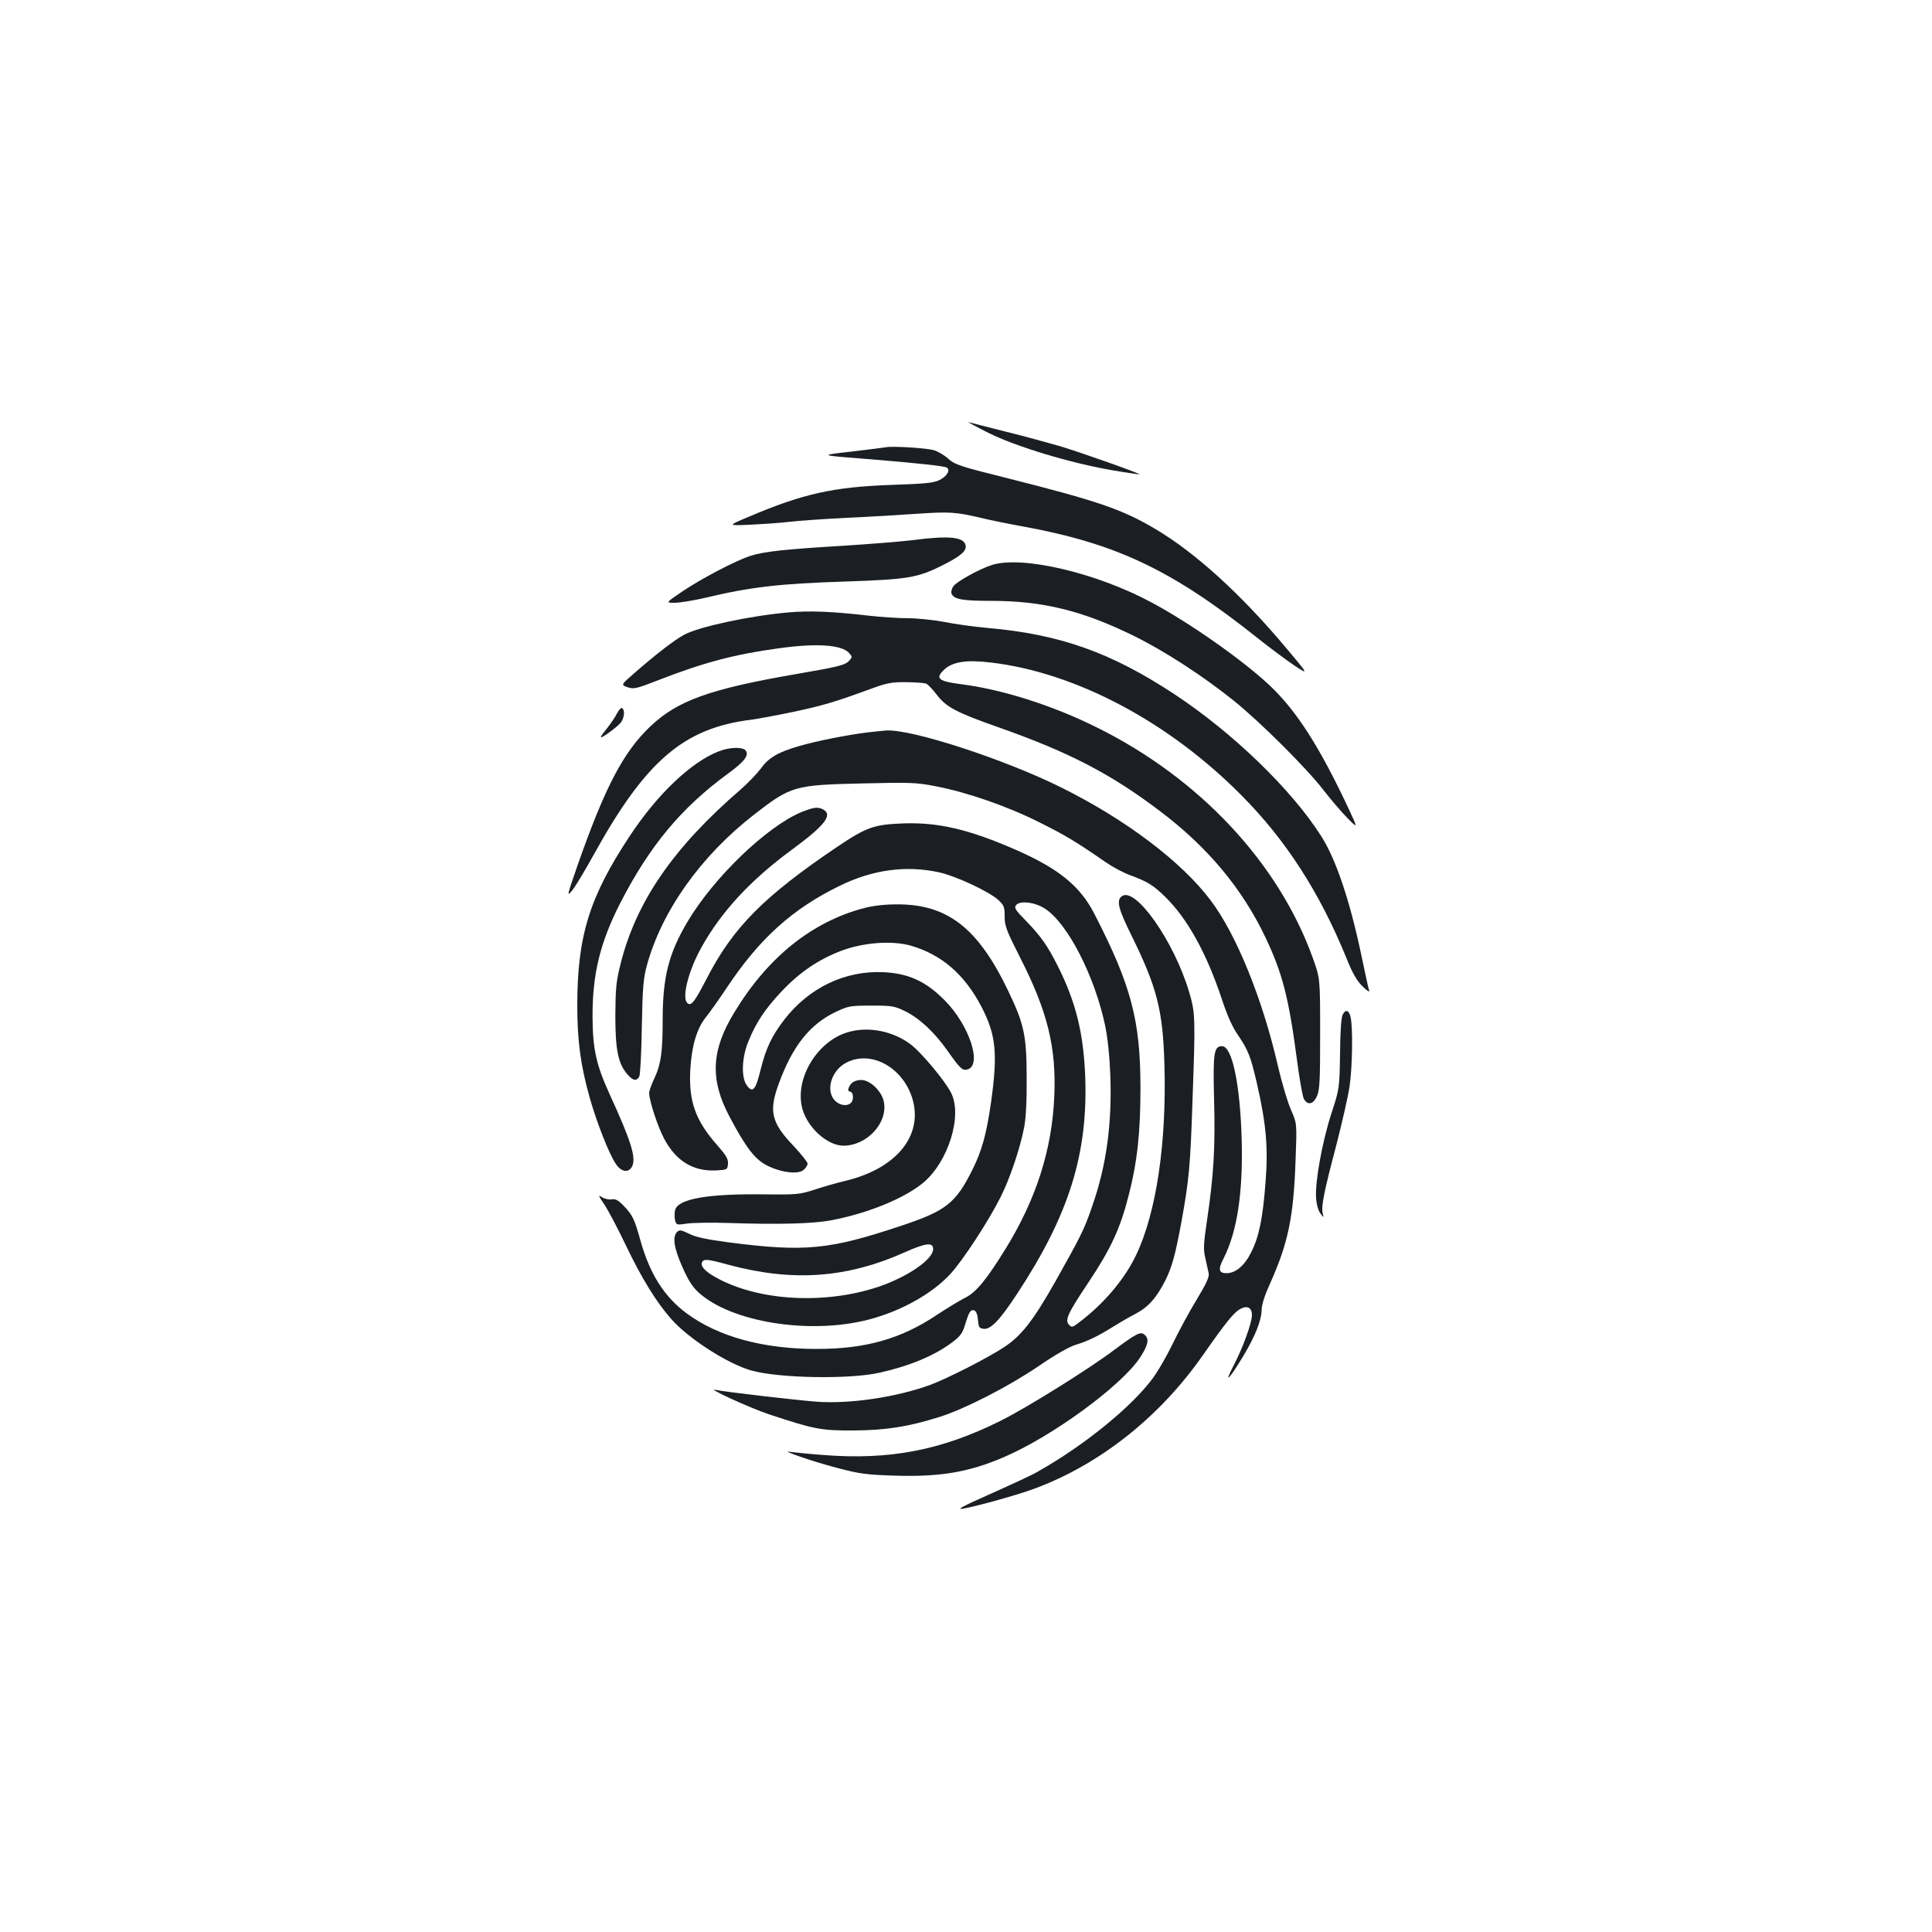 <?xml version="1.0" standalone="no"?>
<!DOCTYPE svg PUBLIC "-//W3C//DTD SVG 20010904//EN"
 "http://www.w3.org/TR/2001/REC-SVG-20010904/DTD/svg10.dtd">
<svg version="1.0" xmlns="http://www.w3.org/2000/svg"
 width="1000pt" height="1000pt" viewBox="0 0 1000 1000"
 preserveAspectRatio="xMidYMid meet">
<g transform="translate(0,1000) scale(0.1,-0.1)"
fill="#1b1f23" stroke="none">
<path d="M5115 7760 c144 -72 426 -157 642 -194 76 -13 139 -22 141 -21 5 4
-306 114 -413 146 -55 16 -179 50 -276 74 -97 24 -184 47 -195 50 -10 3 35
-22 101 -55z"/>
<path d="M4585 7685 c-11 -2 -90 -12 -175 -22 -175 -20 -178 -19 105 -41 220
-18 372 -34 385 -42 21 -13 1 -46 -38 -65 -30 -15 -75 -19 -252 -25 -300 -11
-455 -46 -735 -165 -110 -46 -110 -46 5 -41 63 3 156 9 205 15 50 6 185 15
300 21 116 5 280 15 365 21 163 11 197 9 325 -21 44 -11 143 -31 220 -45 487
-89 775 -227 1221 -583 60 -48 143 -109 184 -137 76 -50 76 -50 -53 103 -228
270 -458 479 -662 601 -176 105 -300 147 -775 267 -241 60 -268 69 -302 100
-20 18 -54 38 -75 44 -39 11 -212 22 -248 15z"/>
<path d="M4722 7204 c-57 -7 -219 -20 -360 -29 -302 -18 -409 -30 -477 -52
-76 -24 -249 -115 -350 -182 -90 -61 -90 -61 -43 -61 25 0 93 11 150 24 243
58 389 75 733 86 322 11 374 19 501 83 96 48 128 75 122 104 -8 44 -86 52
-276 27z"/>
<path d="M5135 7076 c-64 -20 -185 -87 -201 -111 -8 -12 -12 -29 -9 -37 12
-30 55 -38 204 -38 266 0 472 -50 737 -180 159 -78 357 -206 519 -336 136
-109 378 -350 465 -463 36 -47 91 -111 122 -143 57 -58 57 -58 9 45 -151 322
-270 508 -409 639 -138 130 -412 323 -612 430 -285 153 -668 243 -825 194z"/>
<path d="M4078 6830 c-200 -18 -461 -74 -538 -116 -49 -27 -136 -93 -252 -194
-75 -65 -75 -65 -40 -77 33 -11 45 -8 166 39 226 88 391 132 614 162 198 28
328 19 367 -24 17 -19 17 -21 1 -39 -21 -24 -55 -32 -281 -71 -440 -76 -607
-136 -747 -268 -142 -134 -237 -317 -379 -722 -54 -156 -56 -163 -29 -131 16
19 66 102 112 185 270 489 467 658 818 701 30 4 129 22 219 41 154 33 205 48
411 123 71 26 99 31 170 30 47 0 93 -4 103 -7 10 -4 34 -30 55 -57 49 -65 102
-93 327 -172 360 -127 577 -240 830 -432 246 -186 424 -399 545 -653 88 -186
120 -309 163 -633 13 -100 29 -191 36 -203 19 -35 50 -28 68 16 14 31 16 83
16 322 0 285 0 285 -37 389 -177 494 -587 932 -1117 1195 -230 115 -496 199
-708 225 -114 15 -132 30 -84 75 44 41 115 52 240 37 439 -51 923 -307 1300
-689 229 -230 404 -503 540 -836 33 -83 55 -121 85 -151 22 -22 38 -32 35 -23
-4 10 -22 95 -42 190 -59 279 -131 493 -207 611 -154 242 -458 535 -758 733
-329 217 -593 311 -970 344 -69 6 -169 20 -223 31 -54 10 -138 19 -185 19 -48
0 -143 6 -212 14 -179 21 -301 26 -412 16z"/>
<path d="M3194 6308 c-9 -18 -32 -52 -50 -75 -19 -23 -34 -44 -34 -48 0 -11
89 55 105 77 17 25 20 64 5 73 -5 3 -17 -9 -26 -27z"/>
<path d="M4490 6209 c-100 -12 -268 -45 -355 -71 -108 -31 -158 -61 -197 -116
-20 -26 -66 -75 -104 -108 -348 -300 -541 -580 -622 -903 -23 -92 -26 -127
-27 -266 0 -178 14 -249 61 -304 29 -35 49 -39 63 -13 5 9 11 125 13 257 4
203 8 252 26 317 76 281 279 567 553 780 193 150 209 155 564 163 250 6 278 5
380 -15 161 -31 369 -103 534 -186 138 -69 185 -97 343 -206 36 -25 92 -55
125 -67 92 -34 122 -52 185 -114 114 -112 212 -289 290 -522 29 -89 56 -150
86 -193 53 -78 65 -110 96 -242 50 -217 61 -339 46 -524 -14 -182 -33 -276
-73 -356 -35 -71 -81 -110 -129 -110 -40 0 -44 20 -15 76 71 140 101 341 94
614 -8 287 -49 485 -102 485 -42 0 -47 -35 -41 -275 7 -244 -2 -394 -36 -623
-19 -127 -20 -155 -9 -200 6 -29 14 -63 17 -77 4 -19 -11 -52 -61 -135 -37
-60 -93 -164 -125 -230 -32 -66 -80 -149 -108 -185 -111 -147 -352 -342 -585
-474 -43 -25 -92 -47 -347 -162 -41 -19 -68 -34 -58 -34 34 0 287 69 383 105
337 125 647 370 870 689 124 177 162 224 197 242 35 18 58 5 58 -33 0 -40 -48
-172 -96 -263 -51 -99 -22 -70 50 49 62 103 95 186 96 238 0 29 15 76 44 140
94 210 122 344 132 643 7 185 7 185 -24 256 -18 40 -47 140 -67 224 -79 347
-216 685 -349 860 -150 200 -440 419 -775 585 -292 145 -773 302 -904 294 -12
-1 -56 -5 -97 -10z"/>
<path d="M3720 6111 c-142 -55 -317 -221 -459 -436 -210 -317 -273 -519 -273
-880 0 -180 17 -308 63 -472 35 -126 101 -295 135 -345 28 -44 66 -51 85 -17
23 44 -2 128 -115 374 -70 154 -88 234 -89 400 -1 223 39 386 143 590 152 296
315 493 557 670 87 63 112 97 92 121 -16 19 -84 17 -139 -5z"/>
<path d="M4149 5797 c-179 -74 -454 -338 -590 -567 -98 -165 -129 -288 -129
-508 0 -169 -9 -232 -45 -308 -14 -29 -25 -61 -25 -71 0 -39 43 -171 77 -236
62 -117 151 -171 270 -165 57 3 58 4 61 33 2 26 -8 43 -56 98 -113 128 -148
227 -139 391 7 123 34 212 79 269 19 23 68 92 108 152 170 256 340 410 586
530 171 84 344 107 514 70 87 -19 261 -100 308 -144 29 -27 32 -36 32 -85 0
-49 9 -72 83 -218 139 -274 185 -460 174 -713 -12 -277 -94 -534 -256 -795
-97 -156 -149 -219 -205 -247 -28 -14 -94 -54 -147 -89 -185 -124 -369 -176
-619 -176 -278 -1 -513 63 -677 185 -115 85 -190 204 -238 376 -31 112 -42
134 -89 182 -27 28 -42 35 -61 31 -14 -2 -36 3 -49 11 -21 14 -20 10 11 -36
20 -29 71 -126 114 -216 82 -171 156 -290 233 -378 91 -103 294 -233 416 -267
144 -40 509 -46 663 -11 156 35 283 88 374 156 44 33 55 48 68 92 20 66 29 81
48 74 10 -4 17 -22 19 -49 3 -38 6 -43 30 -46 36 -4 83 45 173 182 269 409
367 725 352 1126 -9 224 -49 385 -142 570 -53 105 -88 155 -163 232 -58 59
-64 69 -52 84 21 24 99 14 150 -20 117 -77 256 -348 310 -604 13 -62 23 -155
27 -257 9 -254 -20 -467 -94 -679 -42 -122 -57 -151 -191 -390 -114 -201 -175
-280 -265 -339 -83 -55 -295 -163 -382 -195 -175 -64 -416 -100 -590 -87 -95
7 -486 52 -520 61 -58 14 175 -93 274 -126 235 -78 270 -85 441 -84 166 1 280
19 443 70 130 41 349 153 507 259 90 62 165 105 200 115 62 19 117 46 193 94
29 18 80 48 115 66 66 35 108 82 155 175 33 67 51 132 81 295 40 220 47 289
58 625 16 438 15 463 -17 570 -78 264 -281 552 -350 495 -27 -22 -16 -65 49
-197 135 -273 165 -391 173 -673 12 -405 -42 -767 -146 -985 -60 -126 -166
-252 -296 -350 -32 -25 -38 -27 -51 -13 -24 24 -9 58 101 222 115 173 163 277
206 445 46 178 62 329 62 561 0 348 -48 530 -239 901 -74 143 -183 232 -403
329 -244 107 -404 145 -589 138 -149 -6 -186 -19 -337 -120 -379 -256 -539
-416 -675 -679 -65 -126 -83 -150 -103 -130 -29 29 7 169 75 290 103 184 253
346 468 504 169 124 212 179 161 207 -28 15 -49 12 -112 -13z"/>
<path d="M4473 5300 c-270 -71 -499 -254 -672 -540 -120 -196 -127 -347 -26
-538 85 -161 133 -224 196 -255 74 -37 161 -47 189 -22 11 10 20 24 20 32 0 8
-32 48 -70 89 -118 123 -132 181 -79 325 71 195 161 308 296 372 64 30 74 32
183 32 107 0 119 -2 175 -29 75 -37 152 -109 221 -207 64 -91 77 -103 103 -94
76 24 7 231 -120 358 -97 98 -187 139 -317 145 -198 9 -384 -80 -512 -245 -66
-86 -96 -149 -124 -263 -25 -104 -42 -121 -73 -74 -27 42 -23 142 10 222 39
98 86 168 170 258 96 102 192 167 312 213 114 43 264 54 360 26 159 -46 278
-149 365 -316 75 -145 85 -238 50 -492 -24 -167 -47 -251 -97 -352 -86 -172
-136 -212 -364 -288 -376 -126 -500 -138 -894 -88 -118 16 -173 27 -208 45
-42 20 -50 22 -63 9 -24 -25 -16 -82 27 -179 30 -68 52 -104 84 -133 167 -154
573 -220 878 -142 170 44 332 134 428 239 62 68 193 267 256 392 48 93 103
255 124 365 9 45 14 137 13 255 0 218 -13 279 -94 448 -157 329 -316 453 -580
451 -60 0 -122 -7 -167 -19z m357 -1765 c0 -53 -130 -143 -282 -195 -268 -90
-597 -76 -818 35 -73 37 -105 67 -97 90 8 20 27 19 132 -10 336 -91 617 -72
922 65 106 47 143 51 143 15z"/>
<path d="M6950 4749 c-8 -14 -13 -88 -14 -203 -3 -181 -3 -181 -45 -310 -47
-145 -85 -354 -79 -436 2 -33 11 -66 22 -80 18 -25 18 -25 12 1 -8 36 7 110
70 349 29 113 61 251 69 305 15 99 18 303 6 359 -8 37 -26 44 -41 15z"/>
<path d="M4384 4656 c-160 -50 -274 -247 -230 -398 28 -97 129 -187 210 -188
122 -1 232 117 211 226 -10 55 -71 114 -117 114 -21 0 -41 -7 -51 -18 -18 -20
-22 -42 -8 -42 15 0 21 -30 11 -51 -15 -27 -61 -25 -90 6 -48 52 -16 156 61
195 132 68 301 -30 345 -199 47 -185 -90 -349 -346 -412 -47 -11 -121 -32
-165 -47 -75 -24 -90 -26 -254 -24 -300 4 -452 -23 -467 -82 -3 -14 -3 -38 0
-52 7 -25 8 -25 64 -17 31 4 125 6 207 3 268 -9 444 -4 538 14 189 36 375 112
473 192 132 108 208 351 146 469 -31 61 -149 202 -203 245 -93 74 -227 100
-335 66z"/>
<path d="M5860 3079 c-19 -12 -60 -41 -90 -64 -123 -94 -454 -301 -591 -369
-307 -153 -574 -204 -918 -177 -80 6 -156 14 -170 16 -65 13 118 -51 239 -82
121 -32 152 -36 302 -41 236 -7 382 18 562 95 249 106 608 368 706 515 41 62
49 95 28 116 -17 17 -28 15 -68 -9z"/>
</g>
</svg>
